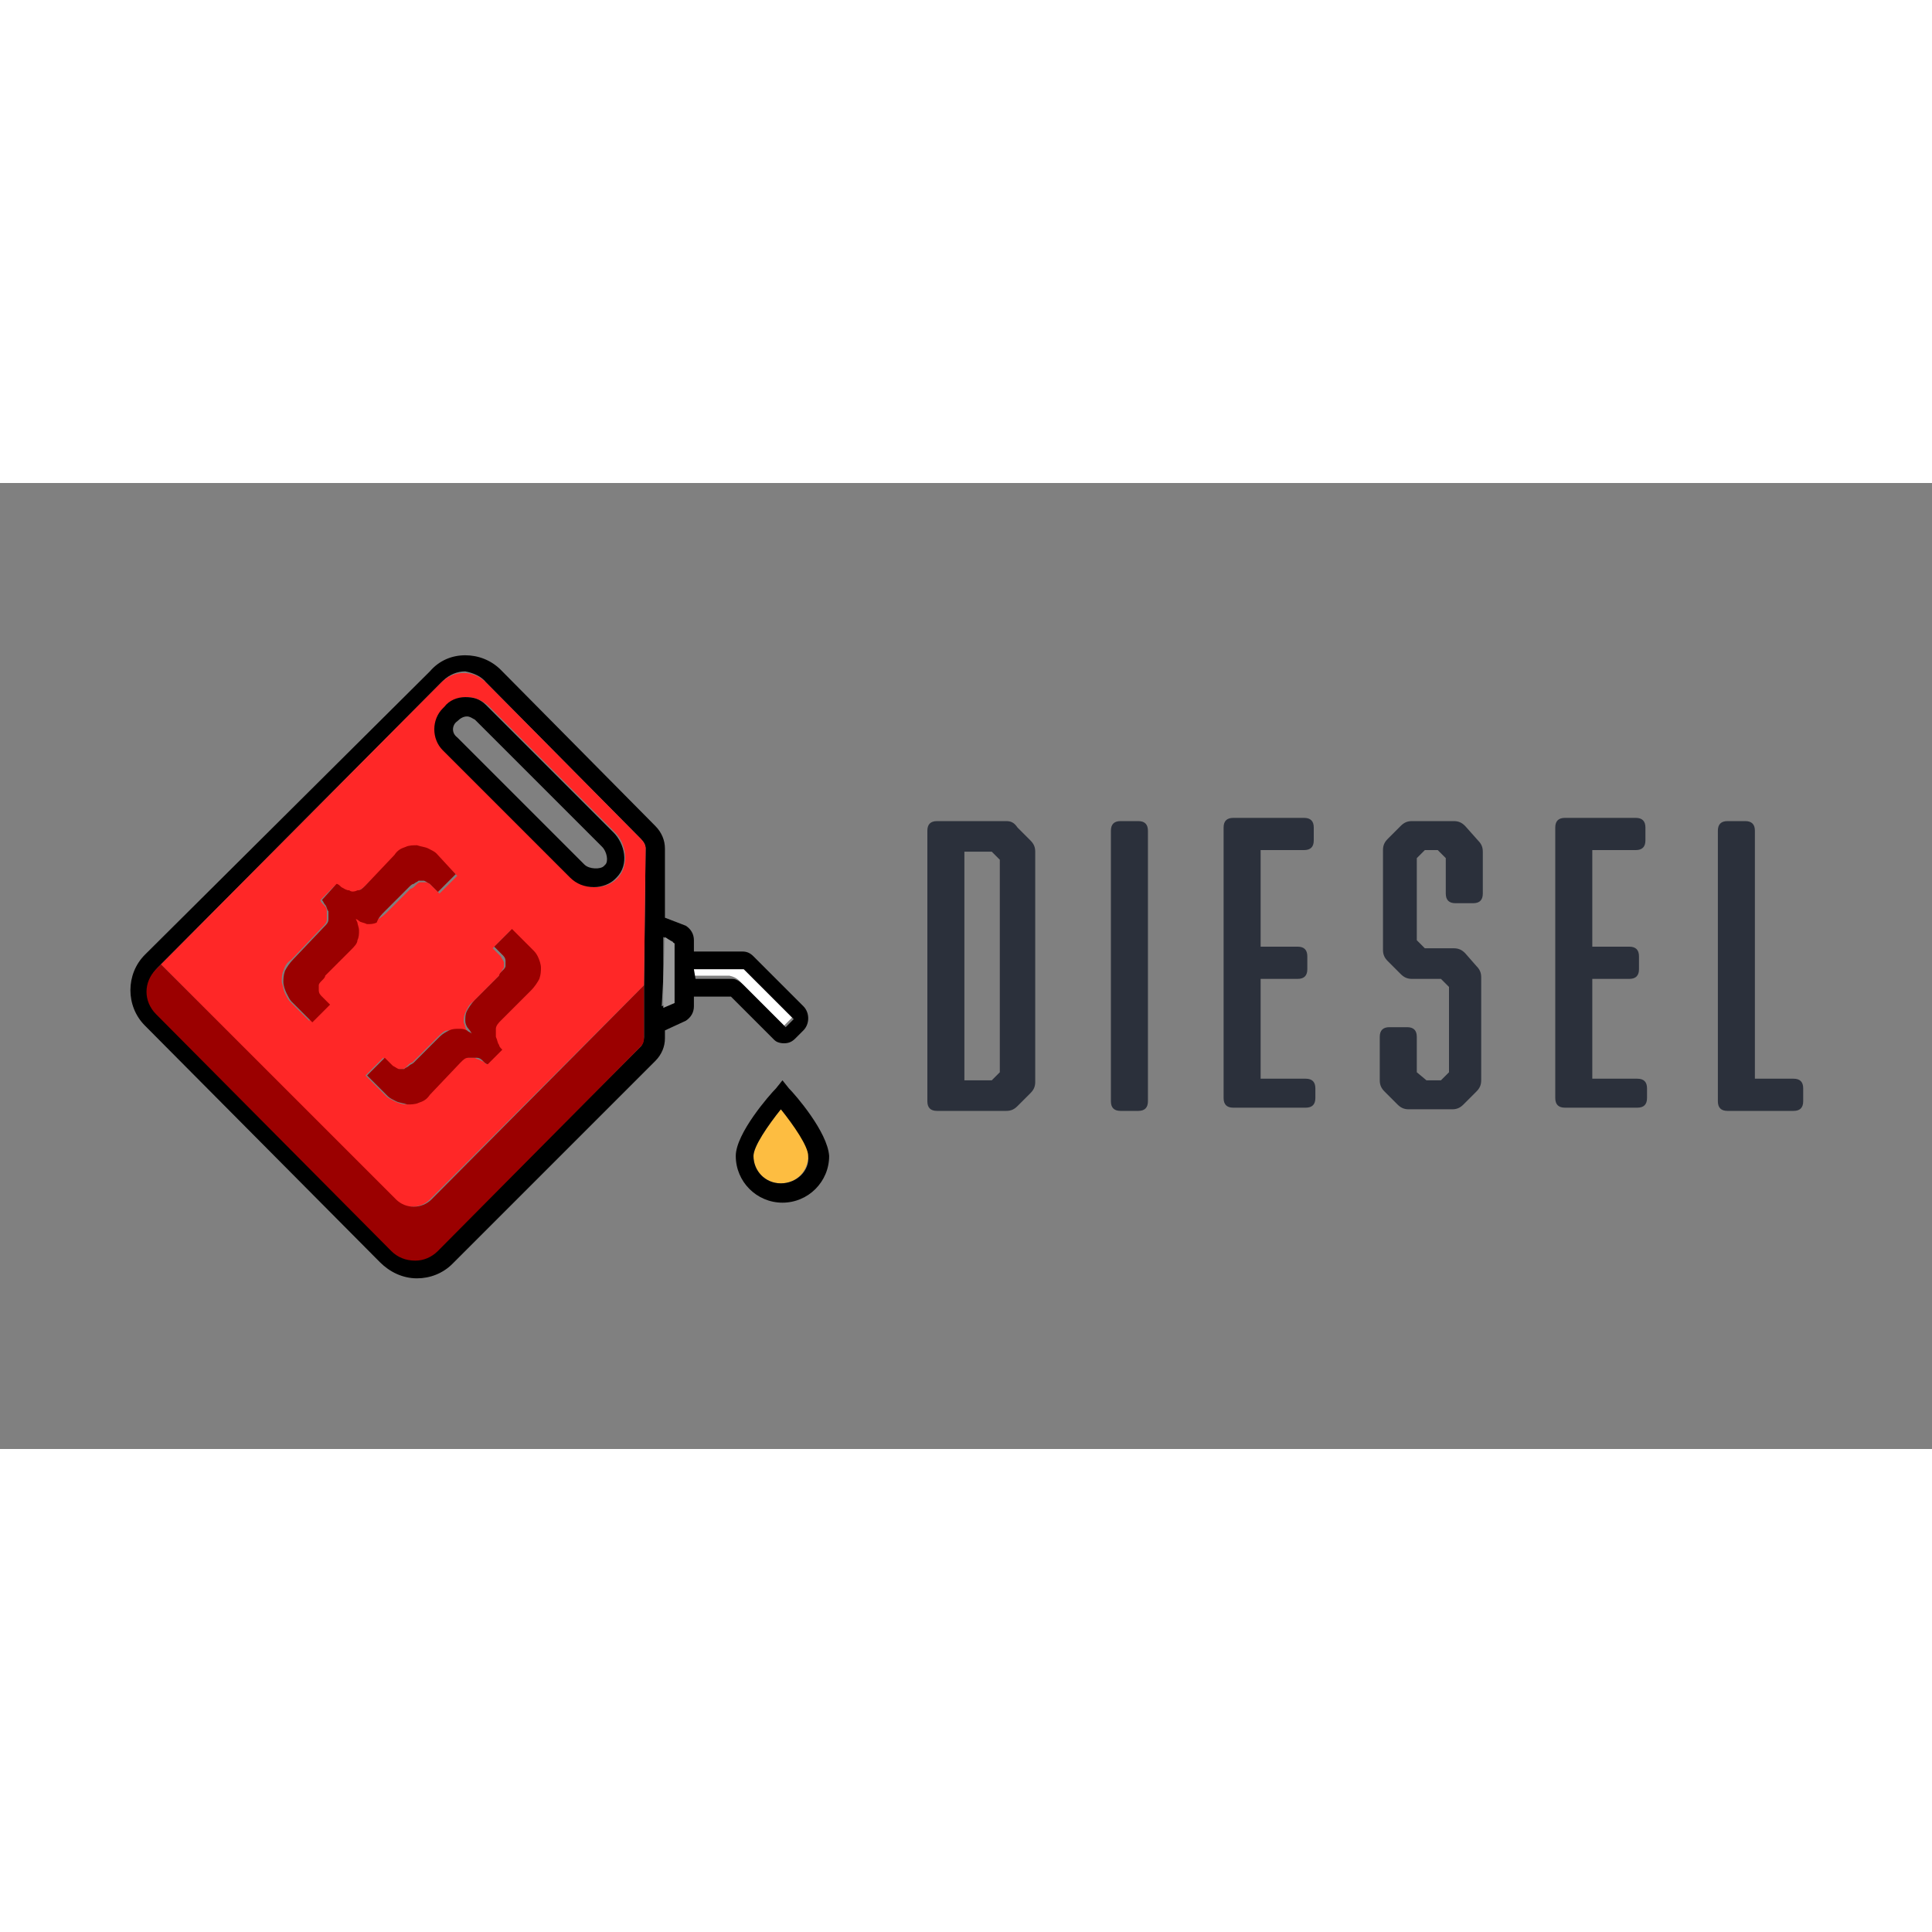 <svg version="1.1" id="Layer_1" xmlns:sketch="http://www.bohemiancoding.com/sketch/ns" xmlns="http://www.w3.org/2000/svg" x="0px" y="0px" viewBox="0 0 120 60" style="enable-background:new 0 0 120 60" xml:space="preserve" height="1em" width="1em">
  <rect x="0" y="0" width="120" height="60" fill="#808080" stroke="none"/>
  <style type="text/css">
    .st5{fill:#9B0000}
  </style>
  <g>
    <g>
      <path d="M36.2,23.7c0.3,0.3,1,0.3,1.2,0.1l0.1-0.1c0.2-0.2,0.2-0.8-0.2-1.1l-7.9-7.9c-0.1-0.1-0.3-0.2-0.5-0.2 c-0.2,0-0.4,0.1-0.5,0.2l-0.1,0.1c-0.3,0.3-0.4,0.8-0.1,1.1L36.2,23.7z" style="fill:none"/>
      <path d="M48.5,38.9c-0.8,1-1.7,2.3-1.7,2.9c0,1,0.8,1.7,1.7,1.7c1,0,1.7-0.8,1.7-1.7C50.3,41.2,49.4,39.8,48.5,38.9z" style="fill:#FDBD41"/>
      <path d="M49,37.6l-0.4-0.5l-0.4,0.5c-0.4,0.4-2.5,2.8-2.5,4.2c0,1.6,1.3,2.9,2.9,2.9c1.6,0,2.9-1.3,2.9-2.9 C51.4,40.3,49.4,38,49,37.6z M48.5,43.5c-1,0-1.7-0.8-1.7-1.7c0-0.6,0.9-1.9,1.7-2.9c0.8,1,1.7,2.3,1.7,2.9 C50.3,42.7,49.5,43.5,48.5,43.5z"/>
      <path d="M46.1,31.1l2.6,2.6l0.5-0.5l-3.1-3.1l-3.1,0l0,0.5h2.3C45.8,30.7,46,31,46.1,31.1z" style="fill:#FFFFFF"/>
      <path d="M48.7,34.8C48.7,34.8,48.7,34.8,48.7,34.8c0.3,0,0.5-0.1,0.7-0.3l0.5-0.5c0.4-0.4,0.4-1.1,0-1.5l-3.1-3.1 c-0.2-0.2-0.4-0.3-0.7-0.3h-3l0-0.7c0-0.4-0.2-0.7-0.5-0.9L41.3,27l0-4.3v0c0-0.5-0.2-1-0.6-1.4l-9.6-9.7 c-0.6-0.6-1.4-0.9-2.2-0.9c-0.8,0-1.6,0.3-2.2,1L9,29.3c-1.2,1.2-1.2,3.2,0,4.4l14.6,14.7c0.6,0.6,1.4,1,2.3,1 c0.8,0,1.6-0.3,2.2-0.9l12.6-12.6c0.4-0.4,0.6-0.9,0.6-1.4l0-0.5l1.3-0.6c0.3-0.2,0.5-0.5,0.5-0.9l0-0.6h2.3c0,0,0.1,0.1,0.1,0.1 l2.6,2.6C48.2,34.7,48.4,34.8,48.7,34.8z M30.2,12.4l9.6,9.7c0.2,0.2,0.3,0.4,0.3,0.6l-0.1,8.5l0,3.2c0,0.2-0.1,0.5-0.2,0.6 L27.2,47.6c-0.4,0.4-0.9,0.6-1.4,0.6c-0.6,0-1.1-0.2-1.5-0.6L9.8,32.9c-0.8-0.8-0.8-2,0-2.8l0.3-0.3l17.4-17.5 c0.4-0.4,0.9-0.6,1.4-0.6C29.4,11.8,29.9,12,30.2,12.4z M41.2,30.7l0-2.5l0.6,0.3l0,3.7l-0.7,0.3L41.2,30.7z M43.1,30.2l3.1,0 l3.1,3.1l-0.5,0.5l-2.6-2.6c-0.1-0.1-0.4-0.4-0.7-0.4h-2.3L43.1,30.2z"/>
      <polygon points="41.9,28.6 41.3,28.2 41.2,30.7 41.2,32.6 41.9,32.3" style="fill:#9B9B9B"/>
      <path d="M10,29.9l14.5,14.6c0.6,0.6,1.6,0.6,2.2,0l13.3-13.3l0.1-8.5c0-0.2-0.1-0.4-0.3-0.6l-9.6-9.7 c-0.4-0.4-0.9-0.6-1.4-0.6c-0.5,0-1,0.2-1.4,0.6L10,29.9z M22.1,27c-0.1-0.1-0.3-0.2-0.3-0.2l0,0c0.1,0.1,0.1,0.2,0.2,0.3 c0.1,0.2,0.1,0.3,0.1,0.5c0,0.2,0,0.4-0.1,0.6c-0.1,0.2-0.2,0.4-0.4,0.6L20,30.5c-0.1,0.1-0.1,0.2-0.2,0.3 c-0.1,0.1-0.1,0.2-0.2,0.3c0,0.1,0,0.2,0,0.3c0,0.1,0.1,0.2,0.2,0.4l0.5,0.5l-1.1,1.1L18,32.2c-0.1-0.1-0.2-0.3-0.3-0.5 c-0.1-0.2-0.1-0.4-0.2-0.7c0-0.2,0-0.5,0.1-0.7c0.1-0.3,0.2-0.5,0.5-0.7l1.9-2c0.2-0.2,0.3-0.3,0.3-0.5c0-0.2,0-0.3,0-0.5 c0-0.2-0.1-0.3-0.2-0.4c-0.1-0.1-0.2-0.2-0.2-0.3l0.9-0.9c0.1,0.1,0.2,0.1,0.3,0.2c0.1,0.1,0.3,0.1,0.5,0.2c0.2,0,0.3,0,0.5,0 c0.2-0.1,0.4-0.2,0.5-0.3l1.9-1.9c0.2-0.2,0.5-0.4,0.7-0.5c0.3-0.1,0.5-0.1,0.7-0.1c0.2,0,0.5,0.1,0.7,0.2 c0.2,0.1,0.4,0.2,0.5,0.3l1.3,1.3l-1.1,1.1l-0.5-0.5c-0.1-0.1-0.2-0.2-0.4-0.2c-0.1,0-0.2,0-0.3,0c-0.1,0-0.2,0.1-0.3,0.2 c-0.1,0.1-0.2,0.2-0.3,0.2l-1.5,1.5c-0.2,0.2-0.5,0.4-0.7,0.5c-0.2,0.1-0.4,0.1-0.6,0.1C22.4,27.1,22.3,27.1,22.1,27z M33.4,30.8 c-0.1,0.3-0.2,0.5-0.5,0.7l-1.9,1.9c-0.2,0.2-0.3,0.3-0.3,0.5c-0.1,0.2-0.1,0.4,0,0.5c0,0.2,0.1,0.3,0.2,0.5 c0.1,0.1,0.2,0.2,0.2,0.3l-0.9,0.9c-0.1-0.1-0.2-0.2-0.3-0.2c-0.1-0.1-0.3-0.1-0.4-0.2c-0.2,0-0.3,0-0.5,0c-0.2,0-0.3,0.1-0.5,0.3 l-1.9,2c-0.2,0.2-0.5,0.4-0.7,0.5c-0.3,0.1-0.5,0.1-0.7,0.1c-0.2,0-0.5-0.1-0.7-0.2c-0.2-0.1-0.4-0.2-0.5-0.3l-1.3-1.3l1.1-1.1 l0.5,0.5c0.1,0.1,0.2,0.2,0.4,0.2c0.1,0,0.2,0,0.3,0c0.1,0,0.2-0.1,0.3-0.2c0.1-0.1,0.2-0.2,0.3-0.2l1.6-1.6 c0.2-0.2,0.4-0.4,0.6-0.4C28,34,28.2,34,28.4,34c0.2,0,0.4,0.1,0.5,0.1c0.2,0.1,0.3,0.1,0.3,0.2l0,0c-0.1-0.1-0.1-0.2-0.2-0.3 c-0.1-0.1-0.1-0.3-0.2-0.5c0-0.2,0-0.4,0.1-0.6c0.1-0.2,0.2-0.5,0.5-0.7l1.5-1.5c0.1-0.1,0.2-0.2,0.2-0.3c0.1-0.1,0.1-0.2,0.2-0.3 c0-0.1,0-0.2,0-0.3c0-0.1-0.1-0.2-0.2-0.4l-0.5-0.5l1.1-1.1l1.3,1.3c0.1,0.1,0.2,0.3,0.3,0.5c0.1,0.2,0.1,0.4,0.2,0.7 C33.5,30.3,33.5,30.6,33.4,30.8z M27.7,13.9c0.4-0.4,0.8-0.6,1.3-0.6h0c0.5,0,0.9,0.2,1.3,0.5l7.9,7.9c0.7,0.7,0.9,2,0.2,2.8 l-0.1,0.1c-0.3,0.3-0.8,0.5-1.3,0.5c-0.6,0-1.1-0.2-1.5-0.6l-7.9-7.9C26.8,15.9,26.8,14.7,27.7,13.9L27.7,13.9z" style="fill:#FF2727"/>
      <path class="st5" d="M26.8,44.5c-0.6,0.6-1.6,0.6-2.2,0L10,29.9l-0.3,0.3c-0.8,0.8-0.8,2,0,2.8l14.6,14.7c0.4,0.4,0.9,0.6,1.5,0.6 c0.5,0,1-0.2,1.4-0.6L39.8,35c0.2-0.2,0.2-0.4,0.2-0.6l0-3.2L26.8,44.5z"/>
      <path d="M27.5,16.6l7.9,7.9c0.4,0.4,0.9,0.6,1.5,0.6c0.5,0,1-0.2,1.3-0.5l0.1-0.1c0.8-0.8,0.5-2.1-0.2-2.8l-7.9-7.9 c-0.4-0.4-0.8-0.5-1.3-0.5h0c-0.5,0-1,0.2-1.3,0.6l-0.1,0.1C26.8,14.7,26.8,15.9,27.5,16.6z M28.4,14.8L28.4,14.8 c0.2-0.2,0.4-0.3,0.6-0.3c0.2,0,0.3,0.1,0.5,0.2l7.9,7.9c0.3,0.3,0.4,0.9,0.2,1.1l-0.1,0.1c-0.2,0.2-0.9,0.2-1.2-0.1l-7.9-7.9 C28,15.5,28.1,15,28.4,14.8z"/>
      <path class="st5" d="M33.1,29l-1.3-1.3l-1.1,1.1l0.5,0.5c0.1,0.1,0.2,0.2,0.2,0.4c0,0.1,0,0.2,0,0.3c0,0.1-0.1,0.2-0.2,0.3 c-0.1,0.1-0.2,0.2-0.2,0.3l-1.5,1.5c-0.2,0.2-0.4,0.5-0.5,0.7c-0.1,0.2-0.1,0.4-0.1,0.6c0,0.2,0.1,0.4,0.2,0.5 c0.1,0.1,0.2,0.3,0.2,0.3l0,0c-0.1-0.1-0.2-0.1-0.3-0.2c-0.2-0.1-0.3-0.1-0.5-0.1c-0.2,0-0.4,0-0.6,0.1c-0.2,0.1-0.4,0.2-0.6,0.4 l-1.6,1.6c-0.1,0.1-0.2,0.1-0.3,0.2c-0.1,0.1-0.2,0.1-0.3,0.2c-0.1,0-0.2,0-0.3,0c-0.1,0-0.2-0.1-0.4-0.2l-0.5-0.5l-1.1,1.1 l1.3,1.3c0.1,0.1,0.3,0.2,0.5,0.3c0.2,0.1,0.4,0.1,0.7,0.2c0.2,0,0.5,0,0.7-0.1c0.3-0.1,0.5-0.2,0.7-0.5l1.9-2 c0.2-0.2,0.3-0.3,0.5-0.3c0.2,0,0.3,0,0.5,0c0.2,0,0.3,0.1,0.4,0.2c0.1,0.1,0.2,0.2,0.3,0.2l0.9-0.9c-0.1-0.1-0.2-0.2-0.2-0.3 c-0.1-0.1-0.1-0.3-0.2-0.5c0-0.2,0-0.3,0-0.5c0-0.2,0.2-0.4,0.3-0.5l1.9-1.9c0.2-0.2,0.4-0.5,0.5-0.7c0.1-0.3,0.1-0.5,0.1-0.7 c0-0.2-0.1-0.5-0.2-0.7C33.3,29.2,33.2,29.1,33.1,29z"/>
      <path class="st5" d="M23.9,26.6l1.5-1.5c0.1-0.1,0.2-0.2,0.3-0.2c0.1-0.1,0.2-0.1,0.3-0.2c0.1,0,0.2,0,0.3,0 c0.1,0,0.2,0.1,0.4,0.2l0.5,0.5l1.1-1.1L27.1,23c-0.1-0.1-0.3-0.2-0.5-0.3c-0.2-0.1-0.4-0.1-0.7-0.2c-0.2,0-0.5,0-0.7,0.1 c-0.3,0.1-0.5,0.2-0.7,0.5L22.7,25c-0.2,0.2-0.3,0.3-0.5,0.3c-0.2,0.1-0.4,0.1-0.5,0c-0.2,0-0.3-0.1-0.5-0.2 c-0.1-0.1-0.2-0.2-0.3-0.2L20,25.9c0.1,0.1,0.1,0.2,0.2,0.3c0.1,0.1,0.1,0.3,0.2,0.4c0,0.2,0,0.3,0,0.5c0,0.2-0.1,0.3-0.3,0.5 l-1.9,2c-0.2,0.2-0.4,0.5-0.5,0.7c-0.1,0.3-0.1,0.5-0.1,0.7c0,0.2,0.1,0.5,0.2,0.7c0.1,0.2,0.2,0.4,0.3,0.5l1.3,1.3l1.1-1.1 l-0.5-0.5c-0.1-0.1-0.2-0.2-0.2-0.4c0-0.1,0-0.2,0-0.3c0-0.1,0.1-0.2,0.2-0.3c0.1-0.1,0.2-0.2,0.2-0.3l1.6-1.6 c0.2-0.2,0.4-0.4,0.4-0.6c0.1-0.2,0.1-0.4,0.1-0.6c0-0.2-0.1-0.4-0.1-0.5c-0.1-0.2-0.1-0.3-0.2-0.3l0,0c0.1,0.1,0.2,0.1,0.3,0.2 c0.1,0.1,0.3,0.1,0.5,0.2c0.2,0,0.4,0,0.6-0.1C23.5,27,23.7,26.8,23.9,26.6z"/>
    </g>
    <path id="DIESEL_1_" sketch:type="MSShapeGroup" d="M57.6,38.4c0,0.4,0.2,0.6,0.6,0.6h4.3c0.3,0,0.5-0.1,0.7-0.3 l0.8-0.8c0.2-0.2,0.3-0.4,0.3-0.7V22.9c0-0.3-0.1-0.5-0.3-0.7l-0.8-0.8C63,21.1,62.8,21,62.5,21h-4.3c-0.4,0-0.6,0.2-0.6,0.6V38.4z M61.6,37.1h-1.7V22.9h1.7l0.5,0.5v13.2L61.6,37.1z M71.3,21.6c0-0.4-0.2-0.6-0.6-0.6h-1.1c-0.4,0-0.6,0.2-0.6,0.6v16.8 c0,0.4,0.2,0.6,0.6,0.6h1.1c0.4,0,0.6-0.2,0.6-0.6V21.6z M81.7,37.6c0-0.4-0.2-0.6-0.6-0.6h-2.8v-6.2h2.3c0.4,0,0.6-0.2,0.6-0.6 v-0.8c0-0.4-0.2-0.6-0.6-0.6h-2.3v-6H81c0.4,0,0.6-0.2,0.6-0.6v-0.8c0-0.4-0.2-0.6-0.6-0.6h-4.4c-0.4,0-0.6,0.2-0.6,0.6v16.8 c0,0.4,0.2,0.6,0.6,0.6h4.5c0.4,0,0.6-0.2,0.6-0.6V37.6z M92.1,22.9c0-0.3-0.1-0.5-0.3-0.7L91,21.3c-0.2-0.2-0.4-0.3-0.7-0.3h-2.6 c-0.3,0-0.5,0.1-0.7,0.3l-0.8,0.8c-0.2,0.2-0.3,0.4-0.3,0.7V29c0,0.3,0.1,0.5,0.3,0.7l0.8,0.8c0.2,0.2,0.4,0.3,0.7,0.3h1.8l0.5,0.5 v5.3l-0.5,0.5h-0.9L88,36.6v-2.2c0-0.4-0.2-0.6-0.6-0.6h-1.1c-0.4,0-0.6,0.2-0.6,0.6v2.7c0,0.3,0.1,0.5,0.3,0.7l0.8,0.8 c0.2,0.2,0.4,0.3,0.7,0.3h2.7c0.3,0,0.5-0.1,0.7-0.3l0.8-0.8c0.2-0.2,0.3-0.4,0.3-0.7v-6.4c0-0.3-0.1-0.5-0.3-0.7L91,29.2 c-0.2-0.2-0.4-0.3-0.7-0.3h-1.8L88,28.4v-5.1l0.5-0.5h0.8l0.5,0.5v2.2c0,0.4,0.2,0.6,0.6,0.6h1.1c0.4,0,0.6-0.2,0.6-0.6V22.9z M102.3,37.6c0-0.4-0.2-0.6-0.6-0.6h-2.8v-6.2h2.3c0.4,0,0.6-0.2,0.6-0.6v-0.8c0-0.4-0.2-0.6-0.6-0.6h-2.3v-6h2.7 c0.4,0,0.6-0.2,0.6-0.6v-0.8c0-0.4-0.2-0.6-0.6-0.6h-4.4c-0.4,0-0.6,0.2-0.6,0.6v16.8c0,0.4,0.2,0.6,0.6,0.6h4.5 c0.4,0,0.6-0.2,0.6-0.6V37.6z M109,37.1V21.6c0-0.4-0.2-0.6-0.6-0.6h-1.1c-0.4,0-0.6,0.2-0.6,0.6v16.8c0,0.4,0.2,0.6,0.6,0.6h4.1 c0.4,0,0.6-0.2,0.6-0.6v-0.8c0-0.4-0.2-0.6-0.6-0.6H109z" style="fill-rule:evenodd;clip-rule:evenodd;fill:#2B303B"/>
  </g>
</svg>
